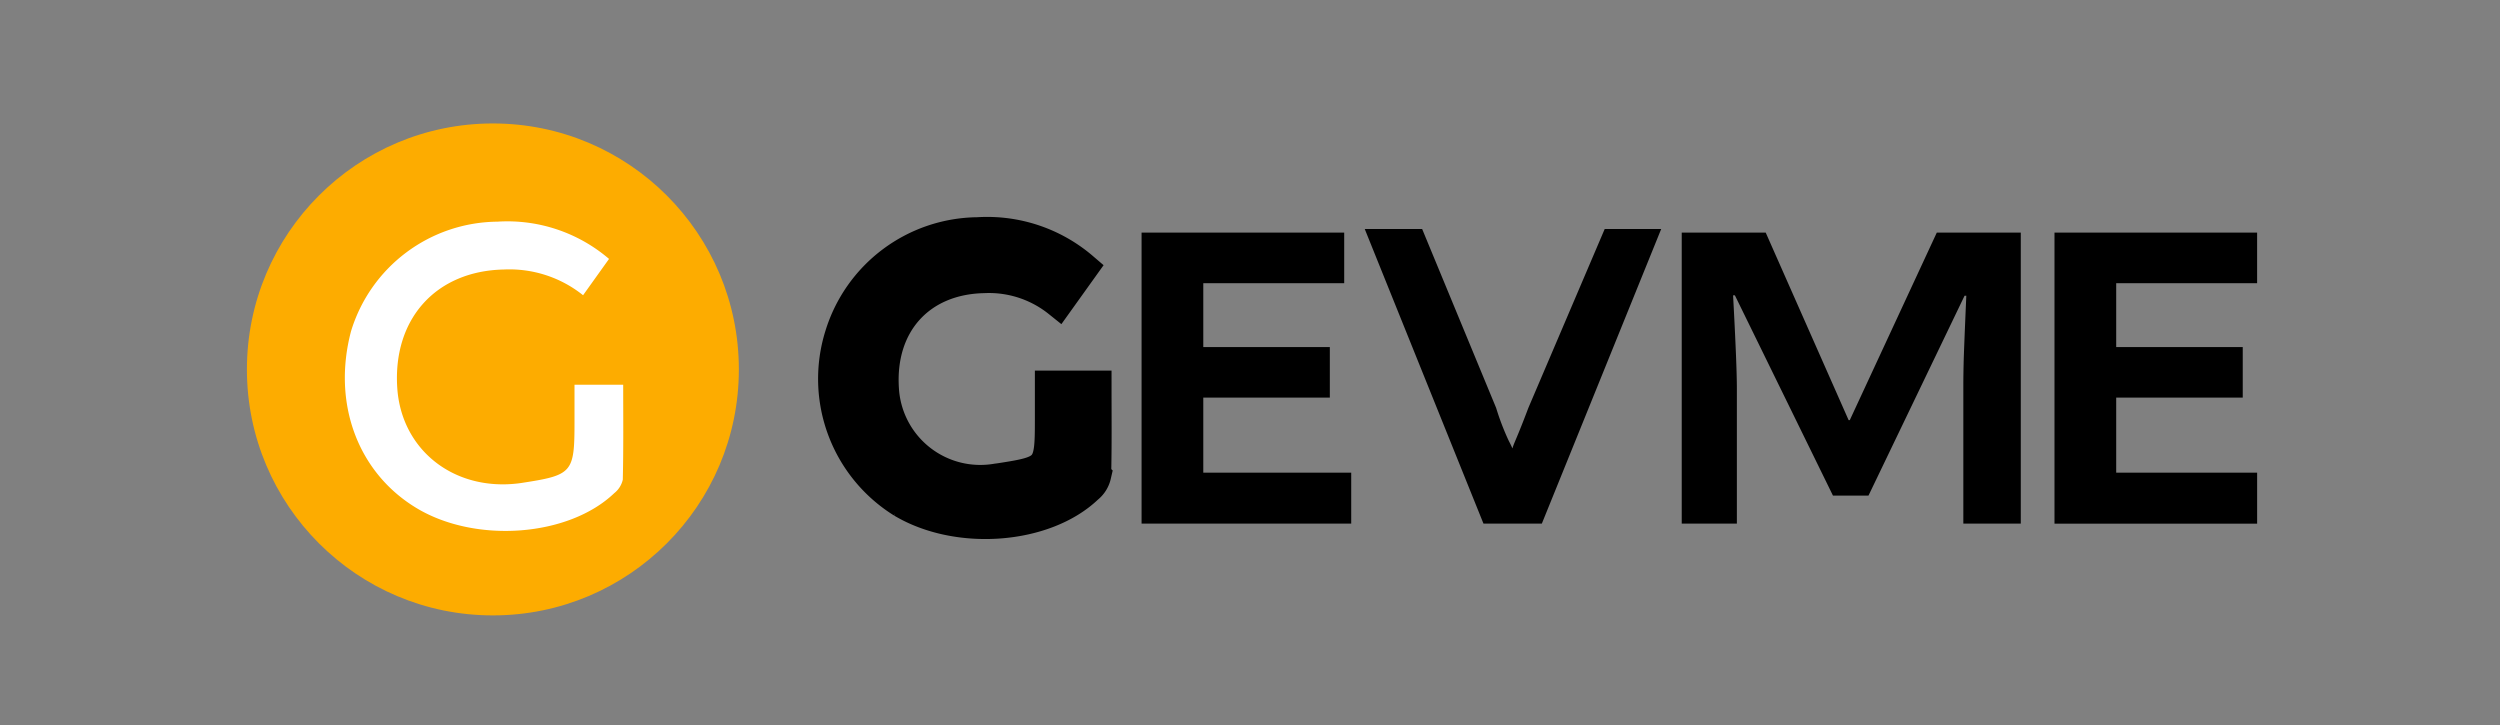 <svg xmlns="http://www.w3.org/2000/svg" width="162" height="47" viewBox="0 0 162 47">
  <rect x="0" y="0" width="162" height="47" fill="#808080" stroke="none"/>
  <g id="Group_8067" data-name="Group 8067" transform="translate(16912 -7003)">
    <rect id="Rectangle_2780" data-name="Rectangle 2780" width="162" height="47" transform="translate(-16912 7003)" fill="none"/>
    <g id="Group_2623" data-name="Group 2623" transform="translate(-2460 5193)">
      <path id="Path_9092" data-name="Path 9092" d="M18.155-25.686H4.57V-44.542H17.7v3.276H8.569v4.14h8.2v3.276h-8.2v4.862h9.586ZM34.581-44.777h3.661L30.507-25.686H26.725L19.031-44.777h3.72l4.794,11.592a16.123,16.123,0,0,0,.823,2.144c.221.419.212.458.233.479.125-.415.29-.651,1.033-2.623ZM49.372-27.5,43.016-40.48H42.9q.245,4.514.245,6.023v8.77H39.572V-44.542h5.443l5.371,12.149h.077L56.1-44.542h5.443v18.856H57.82v-8.925q0-.632.019-1.457t.174-4.385H57.9L51.673-27.5Zm27.486,1.817H63.727V-44.542h13.13v3.276H67.726v4.14h8.2v3.276h-8.2v4.862h9.132Z" transform="translate(-14382.596 1869.616)"/>
      <path id="Path_9091" data-name="Path 9091" d="M-75.909-150.693a7.18,7.18,0,0,0-4.828-1.568c-4.128.084-6.775,2.994-6.5,7.211a6.281,6.281,0,0,0,7.341,5.829c.075-.009.15-.018.225-.03,3.131-.481,3.243-.61,3.243-3.748v-2.242h2.968c0,1.95.022,3.871-.024,5.789a1.461,1.461,0,0,1-.52.821c-2.777,2.658-8.428,3.083-12.034.922a9.425,9.425,0,0,1-4.011-10.8,9.419,9.419,0,0,1,8.918-6.672,9.522,9.522,0,0,1,6.809,2.271Z" transform="translate(-14307.512 1980.257)" stroke="#000" stroke-width="2"/>
      <circle id="Ellipse_436" data-name="Ellipse 436" cx="15.939" cy="15.939" r="15.939" transform="translate(-14436 1818)" fill="#fdac00"/>
      <path id="Path_9093" data-name="Path 9093" d="M-75-150.41a7.631,7.631,0,0,0-5.132-1.667c-4.387.089-7.2,3.183-6.909,7.665.261,4.005,3.636,6.685,7.8,6.2.08-.009.16-.02.239-.032,3.329-.511,3.447-.649,3.447-3.984v-2.383h3.155c0,2.073.023,4.114-.026,6.154a1.553,1.553,0,0,1-.553.872c-2.952,2.825-8.958,3.277-12.792.98s-5.5-6.815-4.263-11.48a10.012,10.012,0,0,1,9.479-7.092,10.121,10.121,0,0,1,7.237,2.414Z" transform="translate(-14339.217 1979.541)" fill="#fff"/>
    </g>
  </g>
</svg>
